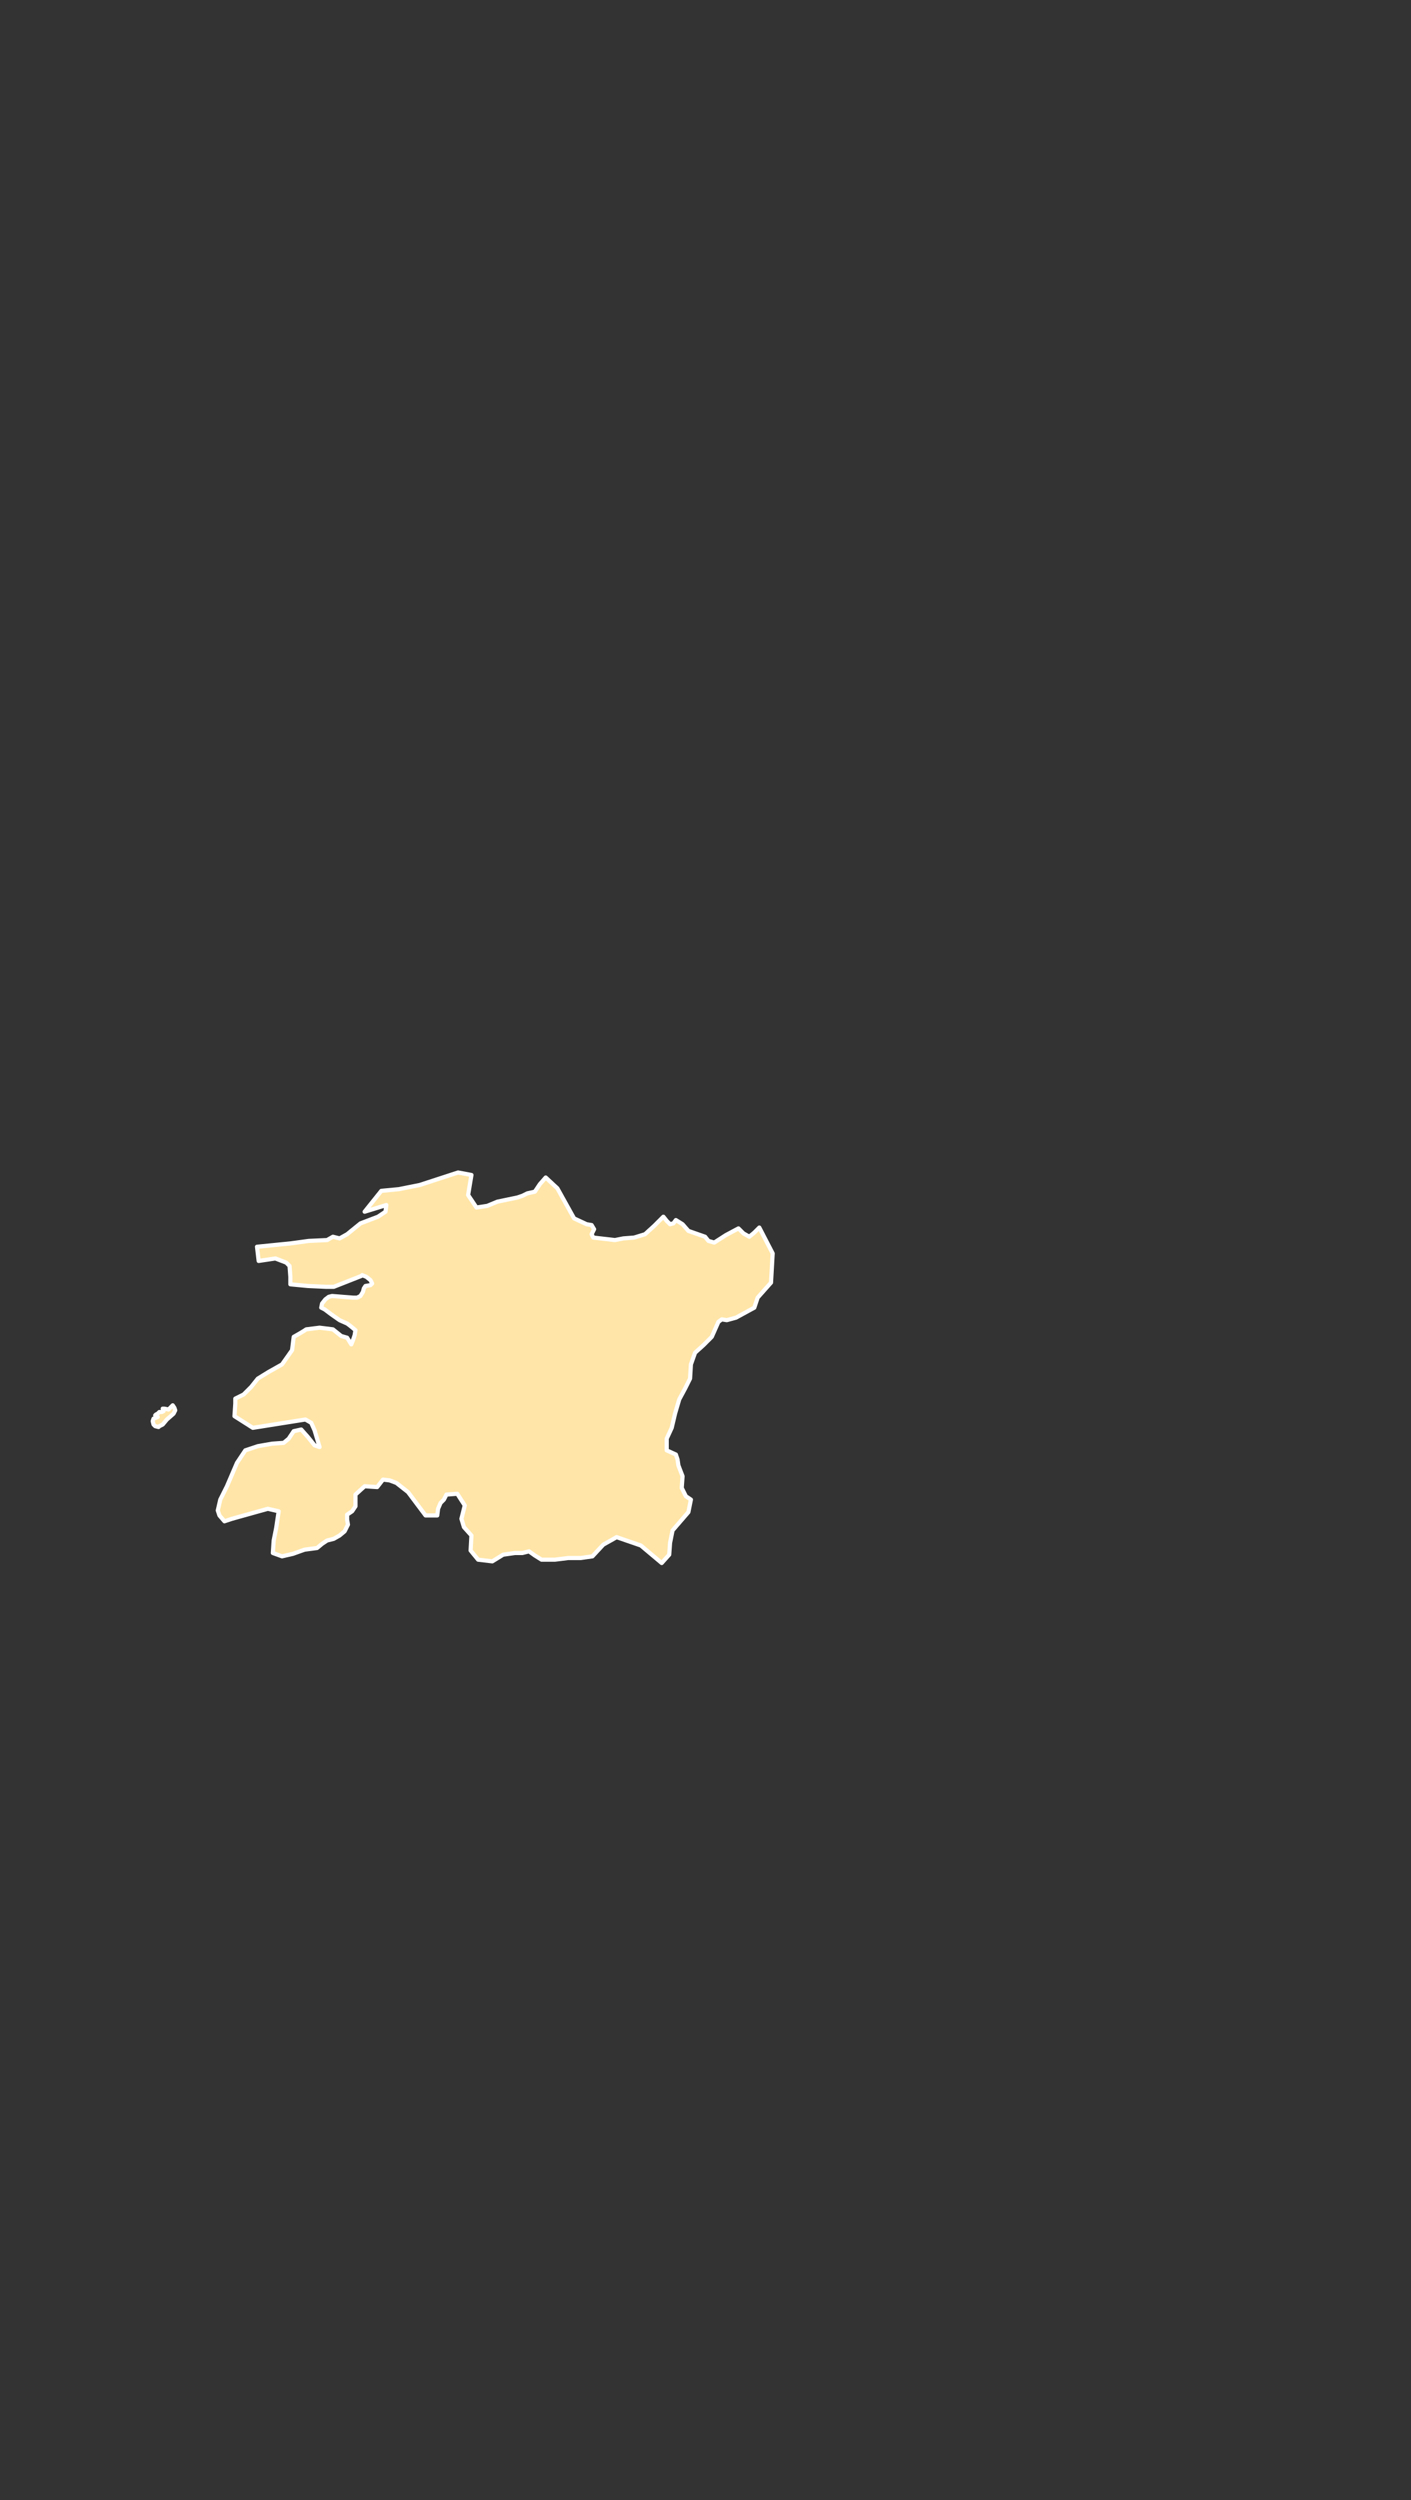 <?xml version="1.0" encoding="utf-8"?>
<!-- Generator: Adobe Illustrator 25.0.1, SVG Export Plug-In . SVG Version: 6.00 Build 0)  -->
<svg version="1.1" id="South_Korea" xmlns="http://www.w3.org/2000/svg" xmlns:xlink="http://www.w3.org/1999/xlink" x="0px"
	 y="0px" viewBox="0 0 169.1 299.6" style="enable-background:new 0 0 169.1 299.6;" xml:space="preserve">
<rect x="0" y="0" width="169.1" height="299.6" fill="#333333" stroke="none"/>
<style type="text/css">
	
		.st0{display:none;fill-rule:evenodd;clip-rule:evenodd;fill:#FFE5A7;stroke:#FFFFFF;stroke-width:0.5;stroke-linecap:round;stroke-linejoin:round;}
	.st1{fill:#FFE5A7;stroke:#FFFFFF;stroke-width:0.5;stroke-linecap:round;stroke-linejoin:round;}
	.st2{display:none;}
	
		.st3{display:inline;fill-rule:evenodd;clip-rule:evenodd;fill:#FFE5A7;stroke:#FFFFFF;stroke-width:0.5;stroke-linecap:round;stroke-linejoin:round;}
	.st4{display:inline;fill:#FFE5A7;stroke:#FFFFFF;stroke-width:0.5;stroke-linecap:round;stroke-linejoin:round;}
	.st5{display:none;fill:#FFE5A7;stroke:#FFFFFF;stroke-width:0.5;stroke-linecap:round;stroke-linejoin:round;}
	.st6{display:inline;fill:#FFE5A7;stroke:#FFFFFF;stroke-width:0.5;stroke-miterlimit:10;}
</style>
<polygon id="Jeju" class="st0" points="49.5,284.5 49.8,285.2 49.6,285.4 49.2,285.6 48.9,285.9 48.9,286.2 49.2,286.7 49.2,287 
	49,287.3 48.6,287.8 48.5,288 47.7,288.9 46.2,290.1 45.8,291.1 45.1,292.3 45.1,292.8 44.8,293.5 43.7,293.6 43.2,293.8 
	42.1,293.7 40.3,295.1 35.8,295.9 34.3,297.2 32.5,297.6 30.5,297.4 28.2,297.8 26.4,297.3 22.1,297.3 20.8,298 20,299.3 
	19.3,299.5 18.6,299.1 17.5,297.5 16.2,297 14.9,295.7 14.4,294 15.2,291.8 16,290.5 16.4,290 18,289.1 19.3,286.8 20.5,286.5 
	21.1,285.2 23.2,284.5 27.7,283.2 28.9,282.2 33.2,281.8 36.2,280.5 36.9,280.7 40.5,280.1 42.6,279.9 44,280.1 44.5,280.9 
	45.2,281.5 47.3,282.3 48,283 48.4,284.6 48.9,285.2 49.1,285 49.3,284.7 "/>
<path id="jb" class="st1" d="M20.7,168.4l-0.2,0.2l-0.3,0.3l-0.5-0.1h-0.2l0.1,0.3l-0.2,0.1h-0.3l-0.2,0.2l-0.2,0.1l-0.1,0.1
	l0.2,0.1l0.1,0.1l-0.5,0.2l-0.1,0.3l0.1,0.4l0.2,0.2L19,171l0.1-0.1l0.4-0.2l0.5-0.6l0.8-0.7l0.2-0.4l-0.1-0.3L20.7,168.4z
	 M91,147.1l-0.6,0.6l-0.6,0.5l-0.7-0.4l-0.6-0.6L87,148l-1.4,0.9l-0.7-0.2l-0.4-0.5l-2-0.7l-0.7-0.8l-0.8-0.5l-0.3,0.4l-0.4,0.1
	l-0.4-0.4l-0.4-0.5l-1.1,1.1l-1.1,1l-1.3,0.4l-1.3,0.1l-1,0.2l-2.6-0.3l-0.2-0.4l0.3-0.6l-0.3-0.5l-0.6-0.1l-1.5-0.7l-2-3.6
	l-1.4-1.3l-0.7,0.8l-0.6,0.9l-0.9,0.2l-0.6,0.3l-0.6,0.2l-2.4,0.5l-1.2,0.5l-1.3,0.2l-1-1.5l0.4-2.4l-1.6-0.3l-4.6,1.5l-2.5,0.5
	l-2.1,0.2l-2,2.5l0,0l2.6-0.8l-0.1,0.8l-0.9,0.6l-2.1,0.8l-1.6,1.3l-0.9,0.5l-0.8-0.2l-0.7,0.4l-2.2,0.1l-2.2,0.3l-4,0.4l0.2,1.7
	l2-0.3l1.3,0.5l0.4,0.4l0.1,1.3v0.9l2.1,0.2l2.2,0.1H40l3.3-1.3l0.1-0.1l0.5,0.2l0.5,0.4l0.2,0.4l-0.2,0.2l-0.6,0.1l-0.2,0.3
	l-0.1,0.4l-0.3,0.5l-0.4,0.2h-0.5l-2.5-0.2l-0.4,0.1l-0.4,0.3l-0.4,0.5l-0.1,0.5l0.4,0.2l0.8,0.6l1,0.7l0.9,0.4l0.4,0.3l0.6,0.5
	l-0.1,0.6l-0.2,0.6l-0.2,0.5l-0.5-0.8l-0.7-0.2l-1-0.8l-1.6-0.2l-1.6,0.2l-0.3,0.2l-0.5,0.3l-0.7,0.4l-0.2,1.6l-1.2,1.7l-1.6,0.9
	l-1.3,0.8l-0.8,1l-0.9,0.9l-1,0.5v0.6l-0.1,1.5l2.2,1.4l6.3-1l0.7,0.4l0.4,0.9l0.6,2l-0.6-0.2l-0.8-1l-0.8-0.9l-0.9,0.2l-0.6,0.9
	l-0.6,0.5l-1.4,0.1l-1.7,0.3l-1.5,0.5l-1,1.5l-1.2,2.8l-0.8,1.6l-0.3,1.3l0.2,0.6l0.6,0.7l0,0l0.9-0.3l4.3-1.2l1.3,0.3l-0.3,2
	l-0.3,1.5l-0.1,1.5l1.1,0.4l1.3-0.3l1.4-0.5l1.5-0.2l0.6-0.5l0.6-0.4l0.8-0.2l0.7-0.4l0.6-0.5l0.4-0.8l-0.1-0.6v-0.6l0.6-0.4
	l0.4-0.6v-0.7v-0.7l1.1-1l1.5,0.1l0.7-0.9l0.8,0.1l0.8,0.3l1.4,1.1l2.1,2.8h1.4l0.1-0.8l0.3-0.7l0.4-0.4l0.3-0.6l1.3-0.1l0.9,1.4
	l-0.4,1.6l0.3,1l0.9,1l-0.1,1.8l0.9,1.1l1.7,0.2l1.3-0.8l1.4-0.2h0.9l0.8-0.2l0.7,0.5l0.8,0.5h1.6l1.6-0.2h1.5l1.4-0.2l1.3-1.4
	l1.6-0.9l2.9,1l2.5,2.1l0.9-1l0.1-1.4l0.3-1.5l1.9-2.2l0.3-1.5l-0.6-0.4l-0.5-1l0.1-1.4l-0.5-1.3l-0.1-0.7l-0.2-0.6l-1.1-0.5l0-1.4
	l0.6-1.3l0.4-1.7l0.5-1.7l0.7-1.3l0.6-1.2l0.1-1.7l0.5-1.4l1-0.9l1-1l0.8-1.8l0.4-0.3l0.6,0.1l1.1-0.3l2.2-1.2l0.4-1.2l1.6-1.8
	l0.2-3.5L91,147.1z"/>
<g id="jn_1_" class="st2">
	<polygon id="Kyongsang-namdo" class="st3" points="86.8,219.5 87.3,219.6 87.7,220.2 88,221 88.4,222.4 88.4,223.2 88.3,223.9 
		87.9,224.7 87.5,225.1 87,225.2 86.5,224.9 84.9,223.3 84.7,222.7 85,221.7 85.2,221.4 86,220.8 86.2,220.5 86.5,219.1 85.8,218.4 
		85.9,217.9 86.4,217.7 87,217.6 87.4,217.9 87.6,218.4 87.3,219 	"/>
	<path id="jn" class="st4" d="M61.7,230.3l-0.7,0l-1.4,0.2l-1.5,0.3l-0.7,0.3l-0.6,0.5l0.4,0.3l0.2,0.2v0.3l-0.2,0.3v0.4l1.1,0.7
		l0.5,0.2l0.7,0.1l1.8-0.3l0.8-0.3l0.6-0.8l0.1-1l-0.5-0.9L61.7,230.3z M56,237.9l-0.3-0.4l-0.2-0.2l-0.2-0.2l-0.5,0.1l-0.6,0.2
		l-0.4-0.2l-0.2-0.5l-0.3-0.4l-0.3-0.3H53v0.1l-0.4,0.4l-0.4,0.5l-0.3,0.2l-0.3,0.1l-0.1,0.1l0.1,0.1l0.3,0.1l0.8,0.1l0.3,0.2
		l0.1,0.3l-0.1,0.2l1,0.2l0.2,0.2l-0.3,0.2l-0.2,0.3l0,0.5l0.5-0.2l0.8-0.6l0.3-0.3l-0.3-0.1l-0.1-0.1l0.3-0.1l0.4,0.1l0.4,0.2
		l0.3-0.1l-0.1-0.2L56,237.9z M87.7,204.4v-1l-0.6-1.5l-2.8-3l-0.5-1l-0.4-1.1l-1-1l-1.1-0.8l-0.6-1.1l-0.2-3l-0.4-1.4l-0.9-1.1
		l0.2-1.2l-2.5-2.1l-2.9-1l-1.6,0.9l-1.3,1.4l-1.4,0.2h-1.5l-1.6,0.2H65l-0.8-0.5l-0.7-0.5l-0.8,0.2h-0.9l-1.4,0.2l-1.3,0.8
		l-1.7-0.3l-1.1-1.1l0.1-1.8l-0.9-1l-0.3-1l0.4-1.6l-0.9-1.4l-1.3,0.1l-0.3,0.6l-0.4,0.4l-0.3,0.7l-0.1,0.8H51l-2.1-2.8l-1.4-1.2
		l-0.8-0.3l-0.8-0.1l-0.7,0.9l-1.5-0.1l-1.1,1v0.7v0.7l-0.4,0.6l-0.6,0.4v0.6l0.1,0.6l-0.4,0.8l-0.6,0.5l-0.7,0.4l-0.8,0.2l-0.6,0.4
		l-0.6,0.5l-1.5,0.2l-1.4,0.5l-1.3,0.3l-1.1-0.4l0.1-1.5l0.3-1.5l0.3-2l-1.3-0.3l-4.3,1.2l-0.9,0.3l0,0l0.9,1l0.1,0.4h-0.4l-0.8-0.2
		l-0.7-0.9l-0.3-0.3l-1,1.5l-0.4,0.8l-0.1,0.9l0.1,0.4l0.1,0.3l0.1,0.4l-0.1,0.4l-0.3,0.3l-0.3,0.2l-0.3,0.3l-0.2,0.5l0.4,0.1
		l0.2,0.1l0.1,0.1l0.3,0.1l-0.8,0.2h-0.9l-0.8,0.2l-0.5,0.6h1.3l0.6-0.1l0.6-0.2l-0.1,0.8l0.2,0.4l0.5,0.3l-0.1,0.5l-0.2,0.3
		l-0.2,0.2l-0.1,0.3l0.3,0.8l1.5,1.7l0.5,1.2l0.3,0.3l0.4,0.2l0.8,0.2l0.2,0.4v1l-0.1,0.9l-1.1,2.5l-0.5-0.5l-0.3-0.5l-0.1-0.6
		l0.2-0.6l-0.3-0.2h-0.8l-0.4-0.2l-0.5-0.3l-0.2-0.2v-0.3l-0.2-0.7L23,197l-0.2,0.1h-0.2l-0.1-0.3l0.1-0.3l0.2-0.5l0.1-1l-0.1-0.5
		l-0.3-0.6l-0.4,1.2l-0.3,0.6l-0.6,0.4l-0.4-0.9l-0.8-0.4l-0.9,0.1l-0.6,0.8l0.2,0.9l1.1,1.5l-0.4,0.6l0.6,0.8h0.6l0.3-0.7l-0.4-1.2
		l0.9,0.3l0.8,0.7l1.3,1.8l0.3,1.1l-1.2,1.2l0.1,1.2l-1.1-0.2h-0.5l-0.5,0.3l0.2,0.5l0.3,0.4l0.3,0.3l0.4,0.3l-0.2,0.1l-0.4,0.3
		l0.6,0.4l0.8,0.2l0.8-0.1l0.6-0.6v-0.5l-0.2-0.6l-0.1-0.5l0.4-0.2l0.3-0.2l0.2-0.3l0.3-0.3l0.5-0.1l1.1,0.3l-0.3,0.5l-0.9,0.6
		l-0.6,0.6l-0.1,0.9l0.3,1.1l0.5,0.9l0.5,0.4l-0.6,0.5l-0.2,0.4l0.1,0.8v0.4l-0.1,0.4l-0.2,0.4l-0.3,0.5l-0.9,0.9l-0.3,0.5l0.1,0.6
		l0.5,0.2l1-0.3H26l0.1-0.6l0.4-0.2l1.2,0.3l0.6-0.2l0.3-0.3l0.4-0.2l0.6,0.3l-0.2,0.3l-0.2,0.6l-0.2,0.3l0.3,0.2v0.1l0.9-0.1
		l0.5-0.6l0.5-1.9l0.5-1.1l0.1-0.1l-0.1-0.5l-0.3-0.9l0-0.5l0.5-0.7l0.7-0.4l0.6,0.2l0.4,0.8v0.6l-0.2,0.3l-0.2,0.3l-0.2,0.4v0.6
		l0.1,0.4l0.1,0.4l-0.2,0.5l2.3-0.2l1,0.2l0.7,0.8h-0.5l-0.4,0.1l-0.7,0.4l0.3,0.7l-1-0.1l-2-0.6l-1.1,0.3l-0.5,0.7l-0.1,1l0.2,1
		l-0.2-0.1l-0.1-0.1l-0.1-0.1l-0.2-0.1l-0.7,0.1l-2-1.5l-1.7,0.8l-1.3-0.2l-0.6,0.2l-0.6,0.8l0.1,0.5l1,0.3l1.1-0.3l0.9,0.6L28,217
		l1.1,0.2l0.8,0.4l1.5,1.9l1,0.7l-0.3,0.4l1.3,1.2l0.8,0.5l0.9,0.1l-0.9,0.2l-1.3-0.4l-1.1-0.6l-0.8-0.5l-0.6,0.1l0.9,1.2l-0.2,0.2
		l-0.5-0.3l-0.6-0.5l-0.5-0.5l-0.8-0.3l-0.6-0.4l-0.3-0.4l-0.5-0.3l-0.1-0.3v-0.2v-0.2l0.1-0.7l-0.2-0.4l-1.9-0.4l-1.2,0.1l0.3,1
		l-0.3,0.8l0.1,1.4l0.3,1l0.5,0l0.3-0.8l0.6-0.1l-0.1,1.2l0.6,0.6l0.4,0.7l0.9,0.2l0.3,0.1l0.5-0.1l-0.4,0.9l-0.5,0l-1-0.7l-2.2-0.4
		l-0.6-0.3l-0.9-2.6l-0.1-0.6l-0.1-0.6l0.1-0.5l0.4-0.6l-1.4-2l-0.3-0.6l-0.3-0.2l-0.4-0.1h-0.3l-0.4,0.2l-0.1,0.4v0.5l0,0.4
		l-0.5,1.2l-0.4,1.7l0.1,1.6l0.9,0.7l1.2,0.6l0.2,0.6l-0.3,0.3h-0.4l-0.2-0.2l-0.2,0.3l-0.2,0.1l-0.1,0.2l0.1,0.5l0.1,0.1l0.9,0.9
		l0.3,0.1l0.4-0.1l0.3-0.2l0.1-0.2l0.1-0.4l0.3,0.3l0.2,0.4v0.2l1.1,0.5l0.4,0.5l0.1,0.9l0.7-0.3l0.5-0.1h1l0.4,0.1h0.4l0.4-0.1
		l0.1-0.5l0.2-0.4l0.3-0.2h0.3l0.6,0.4h0.4l0.3-0.2l0.4-0.5l0.2-0.1l0.5,0.3v0.5l-0.4,0.6l-0.7,0.5l0.4,0.1l0.3,0.2l0.3,0.3l0.2,0.4
		h-1.1l-1.2,0.2l-0.9,0.7l-0.2,1.3l0.7-0.2l0.1,0.4l-0.2,0.7v0.7l-0.1,0.1l-0.1,0.3l0.1,0.3l0.5,0.1l0.7,0.1l0.3,0.1l0.2,0.2
		l0.2,0.5l-0.1,0.5l-0.6,1.1l-0.2,0.1l-0.2-0.1h-0.1l-0.1,0.9l-0.1,0.2l-0.2,0.3v0.3l1.2-0.1l0.6,0.1l0.4,0.3l0.1,0.6l-0.4,1.3
		l0.1,0.6l0.5,0.1l2.1-0.7l1.1,0.2v-0.6l0.1-0.5l1.1-3.6l0.2-0.4l0.5-0.4l1.3-0.3l0.3-0.2l0.2-0.5v-0.4l0.1-0.2l0.6-0.1l0.2,0.1
		l0.4,0.2l0.3,0.1l0.1-0.1l0-0.3v-0.3l-0.2-0.1l-0.7-0.3l0.6-0.6l1.7-1l-1-1.3l-0.2-0.7l1.4-0.5v-0.5l-0.3-0.7l-0.2-0.8l0.1-0.5
		l0.4-0.6l0.5-0.5l0.5-0.1L43,225l0.3,0.7l0,0.8l-0.2,0.7l0.2,1.1l-0.2,2.7l0.4,1l0.4,0.2l1.7,0.5l1.2,0.9l0.6,0.2l-0.2-0.6v-0.6
		l0.2-0.5l0.4-0.5l1.2,0.6l0.4-0.4l-0.1-2.2l2.5-2.4l-0.3-0.7l0.2-0.6l0.4-0.5l0.3-0.5l0.1-0.6v-0.6l0.1-0.5l0.3-0.2l0.5-0.1
		l0.6-0.3l0.9-0.7l1.6-1l0.4-0.3l0.8-1.1l0.5-0.5l0.5-0.2l1.1,0.2h0.5l0.6-0.3l0.6-0.8l0.9-2.3l0.6-1l1.1,1.8l0.8,0.7l1-0.4l0.8-0.7
		l0.3,0.4l0.2,1l0.6,0.9l-0.4,0.6l-0.6,1.3l-0.3,0.4l-0.7,0.3l-0.5-0.2l-0.4-0.5l-0.3-0.7l0.2-0.5l-0.1-0.4l-0.3-0.3l-0.5-0.2
		l-1.3,1.4l-0.2,0.4v0.8l0.3,0.4l0.3,0.4l0.3,0.6v1.6l-0.6,0.9l-1.1,0.4l-1.3,0.1l0.7-1.6l0.2-0.9V222l-0.6,0.3l-0.3,0.4l-0.6,1.2
		l-0.9,1.2l-0.3,0.3l-1,0.6l-0.3,0.5l0,0.8l0.4,0.8l0.6,0.3l0.7,0.1l0.7,0.2l-0.1-0.2l-0.2-0.5l1.8-0.9l0.5-0.1l1.7,1.8l0.6,1.3
		l1.8,2.4h1.2l-0.6-0.6l-0.1-1l1.3-1l0.8,0.4l0.8-1.1l2.1-1.9l-0.9-0.8l-1.7,0.5l-0.4-0.2l-0.6-0.1l-0.5-1.1l-0.1-0.2l0.3-0.4
		l0.6-0.4l0.7-0.3l0.6-0.1l0.6,0.2l2,1.3l0.5-0.1h0.9l0.5-0.4l0.4-0.4l-0.1-1.1l-0.2-0.6l-1.9-0.7l0.3-0.1h0.8l0.5,0.1l-1-1.4
		l-1.4-0.9l-1.3-0.9l-0.6-2.2l0.1-0.1l0.2-0.1l0.1-0.2l-0.3-0.5l-0.5-0.2l-0.8,0.3l-0.4-0.3l0.2-0.7l1-0.5l1.9-0.6v-0.3l-1-0.3
		l-1.1-0.5l-0.6-0.5l0.7-0.2l1.9,0l0.9-0.1l1.5-0.5h0.2l0.1-0.1l0.3-0.4l0.8-1.9l0.1-0.1l0.1-0.2l0.2,0.1l0.2,0.2l0.1,0.3v0.3
		l-0.2,0.5v0.3l0.1,0.5L76,212l-0.1,0.2l-0.1,0.3v0.3l0.2,0.2h0.3h0.2l0.2,0.1l0.7,1.5l0.4,0.5l0.2,0.9l-0.4,1.1l-0.6,1.1l-0.3,1.1
		l0.2,1.2l0.5,0.8l0.8,0.4l1.1,0.1l0.7,0.8l0.5,0.2l0.2-0.5l-0.3-2.4l-0.3-0.8l-0.4-0.7l0.2-0.1l0.1-0.1h0.1l0.3,0.2l0.8-1.8l1,0.2
		l1.2,0.6l1.6-0.5l0.4-0.6l0.5-2.7l0.5-1.5l0.1-0.8v-1.1l-0.8,0.5l-0.8,0l-0.8-0.2l-1,0.1l-1.4,1.3l-0.6,0.4l-0.5-0.2l-0.5-0.6
		l-0.7-0.5l-0.8-1.1l-0.7-1.2l-0.4-1l0-0.9l0.2-1.1l0.5-0.7l0.7,0.3l0.8,1.7l0.7,0.6l0.9-0.4l1.7-1.4l0.4-0.5l0.2-0.4l0.3-1
		l-0.1-0.3l-0.1-0.6l0.1-0.4l0.5,0.4l0.3,0.5l0.1,0.4l0.2,0.3l0.6,0.1h1.8l0.3,0.1L87.7,204.4z M50.4,194.2l-2.8-0.4l-2.4-1.5
		l-1.2-2.7l1-0.9l1.6,0.4l1.2-0.3l1.2-0.4l2.3,0.9l0.9,2.5L50.4,194.2z M22.9,227.4V227l-1,0.6l-0.2,0.1l-0.3-0.2l-0.2-0.4l-0.1-0.3
		l-0.1-0.1l-0.5-0.2l-0.6-0.5l-0.7-0.4l-0.7,0.1l-0.3,0.5l1.1,0.9l0.3,0.7l-0.3,0.8l-0.8,0.4l-0.7-0.1l-0.5-0.6l-0.1,0.8l-0.3,0.2
		l-0.4,0.1l-0.5,0.3l-0.4,0.5l-0.3,0.4l-0.4,1.2l-1.2,0.1l-1.3,1.5l-0.5,1.8l0.9,1.1v-1.1l1.3,0.8l0.2,0.3l-0.1,0.3l-0.3,0.3
		l-0.2,0.4l0.1,0.5l0.5,0.1l1.9-0.2l0.5-0.2l4.2-2.3l0.2-0.9v-0.3l0.4,0.2l0.8,0.7l0.1,0.2l0.4-0.3l0.4-0.6l0.9-1.9l0.2-0.8l0.1-0.8
		l-0.1-0.8L22.9,227.4z M45.4,239.9l0.2-0.2l0.4-0.1l0.4,0.1l0.3-0.3l0-0.4l0.1-0.2l0.3-0.3l0.1-0.4l-0.4-0.2l-0.6-0.1l-0.5-0.1
		h-0.2h-0.2l-0.3-0.1l-0.3-0.2l-0.5,0.1l-0.6,0.5l-0.5,0.2l-0.4-0.2l-0.4-0.1l-0.2,0.1l-0.2,0.1l-0.4,0.1l-0.5,0.1l0.1,0.2l1,0.4
		l0.2,0.1l0.2,0.1h0.4l0.5-0.2l0.5-0.1l0.4,0.1l0.2,0.3l0.1,0.4l0.2,0.3l0.4-0.1L45.4,239.9z M44.7,233.1l-0.2-0.3l-0.6-0.1
		l-0.9,0.2l-0.9,0.5l-0.6,0.8l-0.3,0.7l-0.2,0.3l-0.2,0.3l0.2,0.2h0.2l0.2,0.1l0.1,0.5v0.5l0.3,0.3l0.2-0.2l0.1-0.6l0.4-0.5l1.2-0.5
		l0.2-0.3l0.4-0.1l0.9,0.3l0.3,0v-0.3l-0.3-0.4l-0.3-0.4l-0.4-0.3v-0.1l0.2-0.2L44.7,233.1z M41.3,239.8l-0.8-0.8l-0.1-0.5l-0.2-0.3
		l-0.1-0.4l-0.1-0.9l-0.4-1l-0.5-0.6l-0.5-0.3l-0.5-0.2l-0.8,0.1l-0.3,0.1l-0.5,0.2l-0.4,0.5l-0.2,0.7v0.7l0,0.7l0.1,0.6l0.3,0.4
		l0.5,0.3l0.6,0.2l0.5-0.1l0.4,0.1l0.1,0.4l-0.4,0.3v0.4l0.8,0.3l0.7,0.2l0.4,0.2l0.2-0.1v-0.3h0.2l0.3,0.2l0.4,0.2l0.2,0.1h0.2
		l0.1-0.1l-0.2-0.6L41.3,239.8z"/>
</g>
<polygon id="chb" class="st0" points="98.2,83.5 99.7,83.1 101.2,82.3 102.1,81.6 103.1,81.8 104,81.4 105,80.6 107.5,81.5 
	110.1,81.9 110.9,82.1 110.4,83.3 109.1,84.2 108.3,85.4 108.8,85.9 109.4,86.3 109.8,86.3 110.2,86.1 111.6,85.7 113.7,85.4 
	114.2,85.9 114.1,86.7 115,87.6 115.3,88.4 116.1,88.3 117.1,88.1 118.1,87.8 119.2,87.8 120.3,88.6 121.5,89.3 122.6,89.6 
	123.7,89.7 124.7,90.1 125.5,90.7 125,91.3 124.4,91.7 123.9,91.4 123.4,91.7 122.4,92.8 121.3,93.8 120.5,94.5 119.6,94.8 
	119.1,95.2 118.7,95.9 117.3,96.9 116.3,98.3 115.8,99.4 115.3,100.4 115.6,101 116.2,101.5 115.5,103.7 111.8,105.3 110.2,104.8 
	109.5,103.4 108.5,102.5 107.7,102 107.1,101.3 106.6,101.9 106.1,102.6 105.9,103.5 105.6,104.4 104.3,104.3 102.9,103.8 
	102.2,103.4 101.4,103.8 100.7,104.8 99.8,104.9 99.1,104.4 98.5,105.4 98,106.6 97.7,107.7 98.5,108.8 99.2,110.1 96,109.6 
	94.3,108.8 93.3,110.3 91.8,111 90.4,112 90.3,112.6 90.3,113.1 90.1,113.7 89,115.1 88.4,115.8 87.7,115.9 87.1,116.2 87.6,117.4 
	89.3,117.8 91.5,120.9 90.7,121.7 90.3,123 90.1,126 89.8,127.3 90.1,128.3 90.6,129.2 90,130.5 89,131.3 89.2,133.9 91,133.5 
	92.1,133.9 93.4,134.9 94.2,135.3 96.5,134.8 97.5,135.5 98,138.4 97.1,138.4 96,138.2 94.9,139.1 95.2,140.6 95.2,141.3 
	95.1,142.2 94.7,142.8 94.3,143.4 94,144.8 93.3,146.1 92.1,146.5 91.1,147.1 90.5,147.7 89.9,148.2 89.3,147.8 88.6,147.2 
	87,147.9 85.5,148.8 84.8,148.6 84.4,148.1 82.4,147.4 81.7,146.7 81,146.2 80.7,146.6 80.3,146.7 79.9,146.3 79.5,145.8 
	78.5,144.3 77.6,142.6 77.2,140.7 77.3,138.8 76.8,137.2 75.4,136.4 74.1,135.9 72.7,136.2 72.5,134.6 72.6,133.1 73.2,131 
	74.2,129.1 74.6,128.2 75,127.4 75.8,126.8 75.9,125.9 75.4,125.7 74.7,125.4 74,126 73.4,126.8 72.9,125.3 72.9,124.3 72.3,124 
	72.4,123.4 71.8,123.2 71.2,124 69.8,124.3 68.5,123.9 68.6,122.9 68.4,122.3 68,122.1 67.7,121.8 67.5,121.4 67.6,120.9 
	67.8,120.4 67.9,119.8 67.8,119.6 67.8,119.3 67.7,118.9 67.7,118.5 68,118 68,117.4 64.6,117.1 61.3,117.8 61.5,116.1 62.1,114.5 
	62,113.6 62.9,111.7 64.1,109.9 65.1,108.2 65.4,107.8 65.9,107.9 66.3,107.8 66.5,107.4 66.6,106.9 66.7,106.3 66.9,105.7 
	67,105.1 66.9,104.4 66.6,103.9 66.3,103.5 66.3,102.4 65.7,102 65,100.4 64.4,100.1 63.8,99.5 63.5,98.7 65.5,98.1 67.4,97.2 
	68.9,96.7 69.3,95 70,94.2 71.1,93.8 71.7,93.1 72,92.1 72.7,91.4 73.6,91.6 73.9,91.9 75,91.1 77.1,87.2 77.3,86.7 77.6,86.2 
	77.9,86 78.3,85.7 78.7,85.2 79,84.6 83.7,83.3 88.4,82.6 88.1,85.3 89.4,85 90.8,85.1 91.2,85.3 91.5,85.5 91.9,85.2 92.2,84.9 
	93.1,84.2 92.8,81.5 93.7,80.5 96,79.7 97.7,81.5 97.7,82.7 "/>
<path id="chn" class="st5" d="M25.7,123.1l-0.3-1l-0.1-0.5v-0.3l0-0.4l-0.6-0.4l-0.3-0.1v-0.3h0.9l-0.4-0.7l-0.5-0.3l-0.2-0.4
	l0.2-0.4l-0.1-0.6l-0.8-1.7v-0.4l0.3-0.3L24,115l-0.1-0.4l-0.6-0.9l-0.9,0.3l-0.8,0.7l-0.4,0.5l0.5,1.6l0.2,1.2l0.2,2l-0.2,1.3
	l0.5-0.3l0.2,0.5l0.6-0.7l0.3,0.3l-0.8,1.1l-0.1,0.8l0.5,0.2l1.1-0.7l-0.2,0.5l-0.3,0.3l-0.2,0.3l0.1,0.8l0.6,0.1l2-0.1l0.4,0.2
	l-0.2-0.9L25.7,123.1z M78.5,144.3l-1-1.6l-0.4-1.9l0.1-1.9l-0.5-1.6l-1.4-0.8l-1.3-0.4l-1.4,0.3l-0.1-1.6l0.1-1.5l0.5-2.1l1-1.8
	l0.4-0.9l0.5-0.8l0.7-0.6l0.2-1l-0.6-0.2l-0.6-0.3L74,126l-0.6,0.8l-0.2,1.3l-0.6,0.9l-0.6,2.4l-1.2,1l-0.6,0.2l-1-0.6l-1.5-0.7
	l-0.6-1.1l-0.4-2l-0.7-1.3l-0.4-1.5l0.9-3.7l0.2-0.4l-0.1-0.4l-8,2.2l-4.1-0.8l0.4-1.2l0.7-0.6l5.7-2.6l0.2-1.7l0.6-1.6l-0.1-0.9
	l0.9-1.9l1.2-1.8l0.9-1.6l0.4-0.4l0.4,0.1l0.4-0.1l0.2-0.4l0.1-0.5l0.1-0.6l0.2-0.6L67,105l-0.1-0.6l-0.3-0.6l-0.4-0.3v-1.1
	l-0.6-0.4l-0.8-1.6l-0.6-0.4l-0.5-0.6l-0.4-0.8l-2.1-0.3l-1.7-1.4L57.6,96L54,97.7h-1.8l-2.1-0.4l0,0l-0.9,0.7l-1.9,0.8l-0.8,0.1
	l-0.9,0.4l0.5,0.9l1.5,1.7l-1-0.1l-0.9-0.3l0.4,1.4l-0.2,0.8l-0.4,0.7l-0.3,1.2l-0.4-0.2l-0.3-0.2l-0.2-0.3l-0.1-0.5l0.7-0.2
	l0.1-0.5l-0.4-1.7l-0.4-0.7l-0.1-0.5v-0.4l0.2-0.8v-0.3l-0.1-1.6l-0.2-0.8l-0.3-0.5l-0.5,0.1l-0.8,1.1L42.1,98l0.7-2.4l-0.1-1.2
	l-0.9-1L41,92.9l-1.1-0.3l-0.9-0.3l-0.8-0.1h-0.7l-0.7,0.3l-0.4,0.8l-0.3,0.5L36,94.2l0.2,1.4L36.1,96l-0.2,0.4l-0.5,0.3l0.2-0.9
	l-0.1-0.5L35,94.5l-0.1-0.4l0.4-0.5l0.2-0.8l-0.5-0.8l-0.6-0.4l-0.7-0.5l-0.4-0.4l-0.9-0.6l-0.9-0.6l-0.6-0.6l-0.7-0.3h-0.8l0.1,0.9
	l0.4,1.3l0.9,0.9l0.9,0.4l0.6,0.1l0.3,0.4v0.4l-0.4,0.2h-0.5l-0.5-0.2L31,92.8l-0.7-0.9l-0.5-0.4l-0.4-0.1L29.3,92l0.2,0.1l2.7,2.9
	l0.3,0.6l0.4,1.1l0.3,0.4v0.5h-0.6l-0.3-0.4L32,96.8l-0.3-0.6l-0.8-0.9l-0.5-0.4l-0.2,0.3L30,96.5l-0.8,2.7l-0.2,1.4l-0.1,0.3
	l-0.3-0.2l-0.3-0.5L28,99.4v-2.5l0.1-0.4l0.4-0.5l0.1-0.1l0-0.4l-0.2-0.4v-0.4l-0.2-0.5h-0.4l-0.5,0.3L26.9,95l-0.3-0.9l0.3-0.6
	l0.4-0.5l0.2-0.5l-0.3-0.7l-0.8-0.3h-1.6V92l0.2,0.4l-0.2,0.2l-0.4-0.1L24,92.2l-0.4-0.2L23,92l-0.5,0.3l-0.3,0.4l0.8-0.1l0.7,0.2
	l0.3,0.5l-0.3,0.9l-0.6-0.5L22.9,94l0.1,0.5l0.4,0.5l0.6,0.2h1.2l0.4,0.1l0.4,0.9l-0.2,1.2l-0.6,1l-1.1,0.3v0.3l0.9,0.4l0.4,0.1v0.4
	l-0.9,0.2l-0.5,0.2l-0.2,0.2l-0.2,0.6l-0.4-0.3l-0.7-0.9l-0.5,0.6l0.3,1.2l0.9,2l-1.3-0.9h-0.6l-0.8,0.7l-0.3,0.1l-0.2-0.3l-0.1-0.5
	v-0.5l0.2-0.1l0.8-0.5l0.2-0.3v-0.2l-0.3-0.8v-0.5l0.3-0.5l0.4-0.5l0.3-0.5L21.3,97l-0.2-1.2v-1.2l0.1-0.8l-1,0.3L20,95.5l0.1,1.7
	L20,98.4l-0.3,0.5l-0.3,0.2h-1.1L17.7,99l-0.1-0.4l0.3-1.4l-1.4,0.4l-0.8,0.6l-0.1,0.8l1,0.8l-0.7,1.2l0.1,0.7l0.7,0.3l1.1,0.1
	l-0.3,0.7L17,103l-1.3-0.4l0.5,0.9l0.5,0.7l-0.4-0.1L16,104h-0.3l-0.2,0.2l-0.3-0.5l-0.2-0.4l-0.2-0.5l-0.1-0.5l-0.2,0.7l-0.2,0.5
	l-1.1,1.5l-0.1,0.4l0.1,1.4l-0.1,1.4l0.2,0.4l0.5-0.5l0.2-0.6L14,106l0.2-0.7l0.6,0.5l0.7,0.2l0.7,0.3l0.5,0.9v0.8l-0.5,0.3h-1.9
	l-0.2,0.2l0.1,0.5l0.2,0.5l0.1,0.3l0.5,0.3h0.5L16,110l0.5-0.1l0.9-0.3l1.2-1.5l0.8-0.5l0.3,1.5l-0.4,1.1l1.3,2.2l-0.6,1.4l0.1,0.3
	l0.1,0.4l0.1,0.4v0.4l0.4-0.6l0.5-0.5l0.6-0.3l0.7-0.2l-0.8-1l-0.1-0.4l0.5-0.4l-0.3-0.9l-0.8-1.3l-0.4-0.9h1l0.3-0.7l0.1-0.9
	l0.4-0.7l0.7-0.1l0.5,0.6l-0.1,1.4l0.5,0.2l-0.3,1.1l-0.2,3l0.9,0.6h0.9l0.8,0.6l0.4-0.5l0.5-1.2l-0.2-1.4l0.3-1.1l-0.1-0.9
	l-0.3-0.5v-0.4l0.1-0.4l0.7-0.3l0.6-0.7l0.4-0.3l0.1,0.5l0.2,0.4l0.6,0.7l-1,0.2l-0.3,0.7l0.2,0.9l1.1,0.2l0.4,0.8l-0.6,0.5
	l-0.5,0.6l0.7,0.7l0.5,0.1l0.4,0.5l-0.3,0.6l-0.1,0.7h-0.9l-0.9,0.4h-0.6v0.2l0.3,0.4l0.2,0.9v0.5L28,117l0.2,0.5h0.2l0.4,0.2
	l0.4,0.4l0.9-0.3l0.1,0.3l-0.4,0.7l-0.9,1.1v0.6l0.3,1l0.4,1l0.5,0.5l0.7-0.1l1-1.4l0.6-0.4h2.6l-0.9,0.5l-1.8,0.5l-0.9,1.3
	l-0.9,0.3l-0.8,0.4l0.7,1.2h-0.7v0.4l0.4,0.3l0.5,0.6l0.3,0.2h1.5l0.7,0.2l0.3,0.7l-0.4,0.6l-2,0.5l-0.7,0.6l0.7,0.4l1.9,0.6
	l0.5,0.6l-0.7,0.4l-0.5,1.1l-0.9,2.6l0.3,0.4l0.3,0.4l0.2,0.1l0.4-0.2l0.3,0.1l0.5,0.4l0.4,0.4l0.7,1.1l-1.9-0.5l-1.3,0.4l-1.5,0.8
	l-0.2,1.6l0.3,0.3l0.1-0.4l0.3-1l0.9-0.1l1,0.6v0.6h0.3l0.6-0.4l0.8,0.4l1,1.8l0.6,0.2l0.6,0.3l0.3,0.3l-0.6,0.5l0.4,0.7l0.8,1
	l0.4,0.6l0.2,0.7l0.1,0.5l0.2,0.4l0.7,0.3L39,147l1-0.2l0.8-0.4l0.8-0.7l0.9-0.6l0.9-0.3l2-2.5l2.1-0.2l2.5-0.5l4.6-1.5l1.6,0.3
	l-0.4,2.4l1,1.5l1.3-0.2l1.4-0.4l2.5-0.5l0.6-0.2l0.6-0.3l0.9-0.2l0.6-0.9l0.7-0.8l1.4,1.3l2,3.6l1.5,0.7l0.6,0.1l0.3,0.5l-0.3,0.6
	l0.2,0.4l2.6,0.3l1-0.2l1.3-0.1l1.3-0.4l1.1-1l1.1-1.1L78.5,144.3z"/>
<g id="kb" class="st2">
	<path class="st6" d="M166.8,144.5l-0.2-1l-0.7-0.6l-0.5,0.9l-2.8,3.1l-1.1,0.9l-0.9-0.2l-0.7-0.9l-0.7-0.8l-0.9-0.9v-0.8l0.7-0.6
		l0.4-0.1l0.5-0.2l0.4-0.5l0.2-0.9l-0.2-0.3l-0.4-0.2l-0.3-1.4l-0.2-1.9l-0.2-0.3l-0.3-0.2l-0.3-0.5l-0.2-0.9l0.2-6.7l0.2-1.1
		l0.5-0.9l1.4-1.7l0.3-1l0.3-4.7l-0.2-2.3l-0.6-2.3l-0.2-2.2v-0.1h-0.5l-1.5-0.3l-1.4,0.6l-3.1-1.2l0.5-1.3l-0.1-1.2l-0.4-1.4
		l-0.1-1.6l0.6-1.5l0.5-1.4l-0.4-0.4l-0.4-0.4l0.2-1.3l-3.3-0.2l-1-0.6l-1-0.4l-0.4-1l-0.3-1.2l-1.5-0.7l-0.9-1.4l-0.2-1.8l0.3-1.4
		l0.8-0.6l0.8-0.3l1.3,0.5l1-0.8l-0.4-1.3l-1.4-0.8l-1.5-0.4l-1.2,0.6l-1.2,0.3l-1.6-0.8l-1.8-0.3l-0.6,0.2l-0.5-0.1l-0.4-0.5
		l-0.5-0.2l-1.3,1l-1.3,0.5l-0.1-1l0.1-1l-0.8-0.4l-0.9-0.2l-0.6-1.1l-1.2-0.1l-1.2,0.6l-0.8,1l0.3,1.4l-0.1,1.3l-0.3,1.2l-1.1-0.1
		l-1.3-0.3l-1.1-0.5l-1.1-0.6l-0.5,0.6l-0.6,0.4l-0.5-0.2l-0.4,0.3l-1,1.1l-1.1,1l-0.7,0.7l-0.9,0.3l-0.6,0.5l-0.4,0.7l-1.4,1
		l-1,1.4l-0.5,1.1l-0.6,1l0.3,0.6l0.6,0.5l-0.6,2.1l-3.7,1.6l-1.6-0.5l-0.7-1.4l-1-0.9l-0.7-0.5l-0.6-0.6l-0.6,0.6l-0.5,0.7
		l-0.2,0.9l-0.3,0.9l-1.3-0.1l-1.4-0.5l-0.7-0.5l-0.8,0.5l-0.7,1l-0.9,0.1l-0.7-0.5l-0.5,0.9l-0.6,1.2l-0.3,1.1l0.9,1.1l0.6,1.2
		l-3.2-0.5l-1.7-0.7l-1,1.4l-1.6,0.7l-1.4,0.9l-0.1,0.7v0.5l-0.2,0.6l-1,1.4l-0.6,0.7l-0.7,0.1l-0.7,0.3l0.5,1.3l1.8,0.3l2.2,3.2
		l-0.8,0.8l-0.4,1.3l-0.2,3l-0.3,1.3l0.3,1l0.5,0.9l-0.6,1.3l-1,0.9l0.3,2.6l1.8-0.4l1.1,0.4l1.3,1.1l0.9,0.4l2.3-0.5l1,0.7l0.5,2.9
		l-1-0.1l-1.1-0.2l-1.1,0.9l0.2,1.5v0.8l-0.1,0.9l-0.4,0.5l-0.4,0.6l-0.4,1.4l-0.7,1.4l-1.1,0.4l-1.1,0.5l1.8,3.1l-0.2,3.5l0.4,1.2
		l0.9,0.5l0.4,0.3l0.4,0.4v0.4l0.2,0.4l0.4,0.2l0.4,0.1l1.4,0.1l0.6,0.5l0.7,0.5l1.3,0.1h1.3l1.2,0.4l0.9,0.9l0.6,1.1l1,0.7l0.2,0.5
		l0.1,0.5l0.7,0.4l0.6,0.7v1.3l-0.5,1.2l0.7,2.5l2.8,0.1l1.3-0.2l1.3,0.2l1.2,0.6l1.1,0.9l1.3,0.3l2.4-1.2l1.2,0.2l1.1-1.6l1-0.8
		l0.4,3l1.2,1.4l1.4,0.9l1.6-0.2l1.7-0.3l1.5,0.5l1.4,0.7l1.7,0l1.5-1.1l0.6-0.2l0.6-0.1l0.6-0.5l0.5-0.7l1.6-0.7l1.7,0.4l1.3,0.6
		l1.2-0.4l1.1-0.9l1.1-0.7h0.7l0.3-0.5l-0.4-0.7l-0.2-0.8l1.5-1.2l1.9-0.7l1.5-0.2l1.5,0.3l1.6,0.7l0.4,0.7v0.8l0.1,0.7l0.5,0.4
		l0.8,0.2l4.1-0.8l3.5,0.9l0,0l-0.3-0.4l-0.4-1l0.4-0.9l0.9-1.7l1.2-3.6l-0.1-2l1.1-3.3l0.5-3.8l0.1-1.4l1.6-3.2l0.7-1.1l-0.2-1.1
		L166.8,144.5z M130.3,155.1l-0.7,0.7l-0.3-0.1h-0.4v0.4l-0.1,0.5l-0.4,1.1v0.4l-0.1,0.5l-1,0.6l-2.6-0.7l-1.5-0.1l-0.6,0.5
		l-0.6,1.1l-0.3,0.3l-0.4-0.3l-0.5-0.4l-0.8-0.6l-0.5-1l-0.6-0.6L118,157l-0.3-1l0.6-0.9h0.7l0.7-0.1l0.2-0.5l0.1-0.5l-0.4-0.1
		l-0.4-0.1l0.5-1.1l0.8-0.8l-0.3-2.5l2.1-1.8l2.9-0.4l2.4-0.1l1.8,1.3l0.6,1v0.4l-0.2,0.4v1.4l0.4,0.5l0.5,0.4l0.1,0.9v0.9
		L130.3,155.1z"/>
	<path class="st4" d="M166.8,144.5l-0.2-1l-0.7-0.6l-0.5,0.9l-2.8,3.1l-1.1,0.9l-0.9-0.2l-0.7-0.9l-0.7-0.8l-0.9-0.9v-0.8l0.7-0.6
		l0.4-0.1l0.5-0.2l0.4-0.5l0.2-0.9l-0.2-0.3l-0.4-0.2l-0.3-1.4l-0.2-1.9l-0.2-0.3l-0.3-0.2l-0.3-0.5l-0.2-0.9l0.2-6.7l0.2-1.1
		l0.5-0.9l1.4-1.7l0.3-1l0.3-4.7l-0.2-2.3l-0.6-2.3l-0.2-2.2v-0.1h-0.5l-1.5-0.3l-1.4,0.6l-3.1-1.2l0.5-1.3l-0.1-1.2l-0.4-1.4
		l-0.1-1.6l0.6-1.5l0.5-1.4l-0.4-0.4l-0.4-0.4l0.2-1.3l-3.3-0.2l-1-0.6l-1-0.4l-0.4-1l-0.3-1.2l-1.5-0.7l-0.9-1.4l-0.2-1.8l0.3-1.4
		l0.8-0.6l0.8-0.3l1.3,0.5l1-0.8l-0.4-1.3l-1.4-0.8l-1.5-0.4l-1.2,0.6l-1.2,0.3l-1.6-0.8l-1.8-0.3l-0.6,0.2l-0.5-0.1l-0.4-0.5
		l-0.5-0.2l-1.3,1l-1.3,0.5l-0.1-1l0.1-1l-0.8-0.4l-0.9-0.2l-0.6-1.1l-1.2-0.1l-1.2,0.6l-0.8,1l0.3,1.4l-0.1,1.3l-0.3,1.2l-1.1-0.1
		l-1.3-0.3l-1.1-0.5l-1.1-0.6l-0.5,0.6l-0.6,0.4l-0.5-0.2l-0.4,0.3l-1,1.1l-1.1,1l-0.7,0.7l-0.9,0.3l-0.6,0.5l-0.4,0.7l-1.4,1
		l-1,1.4l-0.5,1.1l-0.6,1l0.3,0.6l0.6,0.5l-0.6,2.1l-3.7,1.6l-1.6-0.5l-0.7-1.4l-1-0.9l-0.7-0.5l-0.6-0.6l-0.6,0.6l-0.5,0.7
		l-0.2,0.9l-0.3,0.9l-1.3-0.1l-1.4-0.5l-0.7-0.5l-0.8,0.5l-0.7,1l-0.9,0.1l-0.7-0.5l-0.5,0.9l-0.6,1.2l-0.3,1.1l0.9,1.1l0.6,1.2
		l-3.2-0.5l-1.7-0.7l-1,1.4l-1.6,0.7l-1.4,0.9l-0.1,0.7v0.5l-0.2,0.6l-1,1.4l-0.6,0.7l-0.7,0.1l-0.7,0.3l0.5,1.3l1.8,0.3l2.2,3.2
		l-0.8,0.8l-0.4,1.3l-0.2,3l-0.3,1.3l0.3,1l0.5,0.9l-0.6,1.3l-1,0.9l0.3,2.6l1.8-0.4l1.1,0.4l1.3,1.1l0.9,0.4l2.3-0.5l1,0.7l0.5,2.9
		l-1-0.1l-1.1-0.2l-1.1,0.9l0.2,1.5v0.8l-0.1,0.9l-0.4,0.5l-0.4,0.6l-0.4,1.4l-0.7,1.4l-1.1,0.4l-1.1,0.5l1.8,3.1l-0.2,3.5l0.4,1.2
		l0.9,0.5l0.4,0.3l0.4,0.4v0.4l0.2,0.4l0.4,0.2l0.4,0.1l1.4,0.1l0.6,0.5l0.7,0.5l1.3,0.1h1.3l1.2,0.4l0.9,0.9l0.6,1.1l1,0.7l0.2,0.5
		l0.1,0.5l0.7,0.4l0.6,0.7v1.3l-0.5,1.2l0.7,2.5l2.8,0.1l1.3-0.2l1.3,0.2l1.2,0.6l1.1,0.9l1.3,0.3l2.4-1.2l1.2,0.2l1.1-1.6l1-0.8
		l0.4,3l1.2,1.4l1.4,0.9l1.6-0.2l1.7-0.3l1.5,0.5l1.4,0.7l1.7,0l1.5-1.1l0.6-0.2l0.6-0.1l0.6-0.5l0.5-0.7l1.6-0.7l1.7,0.4l1.3,0.6
		l1.2-0.4l1.1-0.9l1.1-0.7h0.7l0.3-0.5l-0.4-0.7l-0.2-0.8l1.5-1.2l1.9-0.7l1.5-0.2l1.5,0.3l1.6,0.7l0.4,0.7v0.8l0.1,0.7l0.5,0.4
		l0.8,0.2l4.1-0.8l3.5,0.9l0,0l-0.3-0.4l-0.4-1l0.4-0.9l0.9-1.7l1.2-3.6l-0.1-2l1.1-3.3l0.5-3.8l0.1-1.4l1.6-3.2l0.7-1.1l-0.2-1.1
		L166.8,144.5z M130.3,155.1l-0.7,0.7l-0.3-0.1h-0.4v0.4l-0.1,0.5l-0.4,1.1v0.4l-0.1,0.5l-1,0.6l-2.6-0.7l-1.5-0.1l-0.6,0.5
		l-0.6,1.1l-0.3,0.3l-0.4-0.3l-0.5-0.4l-0.8-0.6l-0.5-1l-0.6-0.6L118,157l-0.3-1l0.6-0.9h0.7l0.7-0.1l0.2-0.5l0.1-0.5l-0.4-0.1
		l-0.4-0.1l0.5-1.1l0.8-0.8l-0.3-2.5l2.1-1.8l2.9-0.4l2.4-0.1l1.8,1.3l0.6,1v0.4l-0.2,0.4v1.4l0.4,0.5l0.5,0.4l0.1,0.9v0.9
		L130.3,155.1z"/>
</g>
<path id="kn" class="st5" d="M107.2,213.4l0.1-0.2v-0.4l0.2-0.1h0.5l0.2-0.3l-0.2-0.4l-0.7-0.8l-0.6-0.1l-0.6,0.5l-0.3,0.5l0,0.3
	l0.3,0.4l0.5,0.4l0.3,0.1L107.2,213.4z M99.3,212.3l-1.5-0.2l-1,0.2l-1.1,0.4l-0.9,0.1l-0.5-1l-1-0.3l-0.4-0.3l-0.2-0.5l-0.2-1
	l-0.2-0.4l1-1l0.4-0.7l0.1-0.7l-0.3-0.7l-0.6-0.5l-0.7-0.2l-0.6,0.3l-0.7,0.6l-0.3,0.3l-0.2,1.2l-0.3,0.2l-0.4,0.1l-0.3,0.2l-0.5,1
	l-0.1,1l0.2,1l1.2,4l0.1,0.7v0.5l0.1,0.4l0.3,0.5l0.4,0.3l0.7,0.2h0.6l0.3-0.5l0.1-1.1l0.4-0.9l0.6-0.4l0.7,0.4l0.5,2.2l0.4,1.1
	l0.7-0.1l0.8-0.4l0.7,0.3l0.7,0.4l0.7-0.1l0.2-0.5l-0.4-1.1l0.4-0.2l0.2-0.3V216l-0.1-1.1l0.1-0.7l0.2-0.6l0.1-0.5l-0.2-0.6
	L99.3,212.3z M108.8,222.3h-0.2V222l-1.4-0.8l-0.3,0.1l-0.2,0.2v0.3l-0.1,0.2v0.3l0.2,0.1h0.2l0.2,0.2l0,0.3l-0.2,0.4v0.2l0.3-0.1
	l0.2-0.2l0.5-0.2l0.4,0l0.4,0.1h0.3l0.2-0.1l0.4-0.5l0.1-0.3l-0.1-0.1L108.8,222.3z M99.8,210.7l-0.3-0.4l-0.2-0.9l-0.1-0.6
	l-0.2-0.1l-0.2-0.2l-0.1-0.4l-0.4,0.1l-0.5,0.8l-0.3,0.6l-0.2-0.2l0-0.5l0.2-0.6l0.3-0.9l-0.2-0.6l-0.7,0.2l-0.4,0.5l-0.4,0.8
	l-0.6,0.8l-0.3,0.8l0.4,0.8l0.7,0.4l0.6,0.1l1.1-0.4l2,0.5l0.5-0.1l-0.2-0.4L99.8,210.7z M153,184.9l-1.3-0.4l-1-1l-0.3-1.5l-1-0.8
	l-2.3-1.3l-1.9-2.2l-1.2-0.9l-2.8-0.4l-0.7-1.4l1.1-2.2l-0.2-2.2l-1.2,0.4l-1.3-0.6l-1.7-0.4l-1.6,0.7l-0.5,0.7l-0.6,0.5l-0.6,0.1
	l-0.6,0.2l-1.5,1.1l-1.7,0l-1.4-0.7l-1.5-0.5l-1.7,0.3l-1.6,0.2l-1.4-0.9l-1.1-1.4l-0.4-3l-1,0.8l-1.1,1.6l-1.2-0.2l-2.4,1.3
	l-1.3-0.3l-1.1-0.9l-1.2-0.6l-1.3-0.2l-1.3,0.2l-2.8-0.1l-0.7-2.5l0.5-1.2v-1.3l-0.6-0.7l-0.7-0.4l-0.1-0.5l-0.2-0.5l-1-0.7
	l-0.6-1.1l-0.9-0.9l-1.2-0.4h-1.3l-1.3-0.1l-0.7-0.5l-0.6-0.5l-1.4-0.1l-0.4-0.1l-0.4-0.2l-0.2-0.4v-0.4l-0.4-0.4l-0.4-0.3l-0.9-0.5
	l-0.4-1.2l-1.6,1.8l-0.4,1.2l-2.2,1.2l-1.1,0.3l-0.6-0.1l-0.4,0.3l-0.8,1.8l-1,1l-1,0.9l-0.5,1.4l-0.1,1.7l-0.6,1.2l-0.7,1.3
	l-0.5,1.7l-0.4,1.7l-0.6,1.3l0,1.4l1.1,0.5l0.2,0.6l0.1,0.7l0.5,1.3l-0.1,1.4l0.5,1l0.6,0.4l-0.3,1.5l-1.9,2.2l-0.3,1.5l-0.1,1.4
	l-0.9,1l-0.2,1.2l0.9,1.1l0.4,1.4l0.2,2.9l0.6,1.1l1.1,0.8l1,1l0.4,1.1l0.5,1l2.8,3l0.6,1.5v1l0.1,0.2l0,0l0.5,0.1l0.7,0.5l0.3-0.2
	h0.4l0.4,0.1l0.5,0.2l1.2-0.1l0.9-0.8l0.5-1.4l0.1-1.8l0.5,0.4l0.3,0.5l0.5,1.3l1.1-0.7h1.2l0.6-0.4l-0.8-1.9l1.1-0.1l0.7-0.7l0.6-1
	l0.7-0.8l0,0.7l-0.2,0.5l-0.2,0.4l-0.1,0.3l-0.1,0.6l0.1,4l-0.1,0.4l-0.1,0.4v0.4L99,206l0.4,0.2l1,0.1l0.6,0.1l0.5-0.1l0.2,0v0.2
	v0.8l0.1,0.3l0.8,0.5l2.1-0.1l0.9,0.1v-0.8l0.1-0.8l0.2-0.6l0.5-0.2l1,0.1l0.5,0.3l1,1.3l1-0.1l0.7-1.4l0.7-0.7l1,2l-1,0.4l-0.5,0.3
	l0.1,0.4l0.6,0.9l0.6,0.2l2.8,0.3l-0.2,0.4l-0.4,0.1h-0.9v0.8l1.3,0.1l1-0.3l1.1-1.5l0.6-1.1l-0.6-0.7L117,208l-0.3,0.4l-0.4,0.1
	l-0.4-0.4l0.3-2.2l0.1-1.1v-0.4l0-0.3l-0.3-0.5l-0.4-0.2l-0.2-0.3l0.3-0.5l0.6,0.2h0.9l0.9-0.1l0.6-0.3l0.4-0.7l-0.1-0.6l-0.3-0.7
	l-0.1-1l-0.8,0l-4.5,2.4v-0.4l0.5-0.5l0.1-0.8l0.2-0.7l1.8-0.5l1.5-0.8l0.8-0.2l-0.5-0.7V197l0.4-0.2l1.5-0.3h0.7l2.4,0.9l0.3,0.2
	l0.4,0.5l0.1,0.4v0.4l0.1,0.3l0.5,0.1h0.9l0.4-0.1l0.4-0.3l-0.3-0.1l-0.6-0.2h-0.4l0.2-0.7l-0.1-0.5l-0.7-1l-0.4-0.7l-0.2-0.5
	l-0.3-1.4l-0.6-1.2v-0.6l0.5-0.9l0.5-0.5l0.3,0.1l0.5,1.4l-0.2,0.4l0.4,1.1l-0.2,0.8l0.9-0.4l0.6,0.5l0.6,0.8l0.7,0.6V195l0.3-0.5
	l0.4-0.2l0.2,0.2v2.4l0.7-0.5l0.5,0.1l0.5,0.9l1,0.5l0.4-0.2l0.4-1.5l0.3,0.5l0.2,1l2.9,0l1.1,0.1l0.3-1.3l0.4-0.9l0.3,0v1v1.1h0.6
	l1.4-2.4l0.4-0.6l0.2,0.2l0.4-0.7l0.7-0.9l0.6-1l0.5-3.2l0.6-0.8l0.9-0.6l1-0.4h1.1l0.9,0.6l0.2,1.2l0.8,1.1l1,0.8l0.8,1l0.9,0.9
	l0.1,0.2l0.1-0.2l0.4-0.9l0.8-1l0.7-1.5l0.5-1v-0.3l-0.3-0.7l0.3-0.5l0.3-0.5l0.1-1L153,184.9L153,184.9z M133.4,198.9l-0.5,0
	l-0.5,0.3l-0.1,0.4l0.2,0.4l0.1,0.5v0.4l0.1,0.3l0.3,0.4l0.2,1l0.1,0.2l0.2-0.1l0.3-0.4l0.2-1.1v-1.4l-0.3-0.7L133.4,198.9z
	 M129.7,208.4l-0.4,0.3l-0.9,0.3l0.7-1.9l0.2-0.6v-0.7l-0.2-0.5l-0.3-0.5l-0.2-0.6v-0.3l0.3-2v-0.5l-0.2-0.5l-0.8-0.3l-0.7,0.5
	l-0.2,1l0.5,1l-3.1,1.8l-0.6-0.1l0,0.9l0.2,0.9l0.5,0.8l0.8,0.5v0.3l-0.8,0l-0.6-0.3l-0.6-0.4l-0.7-0.3h-0.5l-1.7,0.4l-0.6,0.2
	l-0.7,0.5l-0.6,0.6l-0.3,0.6l0.1,1l0.5,0.8l0.6,0.7l0.5,0.8l0.7-0.6l1.6-0.7l0.5-0.6l0.6,0.4l-0.2,1v0.9l-0.3,0.6l-1.1,0.2l-0.3,0.3
	v0.6l0.2,0.6l0.4,0.3l1.4-0.7l-0.2,0.8v0.6l0.2,0.5l0.6,0.3l-1.5,1.1l1-0.1l3.2-1l0.7-0.6l-0.4-0.4l-0.7-0.3l-0.5-0.4l0.2-0.7
	l0.8-0.9l0.1-0.4l0.1-0.8l0.5,0.4l0.8,0.4l0.8,0.3l0.3-0.1l-0.1-0.8l-0.6-1.2l-0.2-0.7l0.6,0.3l0.4-0.4l0.2-0.7v-0.6v-0.9
	L129.7,208.4z M116.1,212.1l-0.4-0.4l-0.8,0l-0.7,0.2l-0.4,0.2l-0.3-0.1l-0.5-0.4l-0.7-0.3l-0.5,0.1l-0.4,0.4l0.1,0.4h0.3l0.5-0.2
	l0.8,0.3l0.4,0.3l-0.1,0.4l-0.4,0.3l0.2,0.2l0.6,0.1l0.1,0.4l-0.1,0.4h0.4l0.2,0.4l0.3,0.4h0.7l0.5-0.6l0.2-0.3l-0.4-0.3l-0.4-0.1
	v-0.1l0.2-0.1l0.5,0.2l0.2-0.3l-0.2-0.3l0.2-0.4L116.1,212.1z"/>
<polygon id="Ulsan" class="st0" points="153.9,168.8 158.1,168 161.6,168.9 161.7,168.9 161.7,169 162,169.5 161.9,170.7 
	161.8,172.1 161.5,174.2 161,175.1 160.3,176.1 159.6,176.5 159.3,175.5 159,174.3 158.5,173.3 157.8,173.2 157.5,174.2 
	158.1,174.4 158.4,174.9 158.6,175.5 158.7,176.3 158.5,177 158,177.2 157.5,177.3 157.1,177.6 157.2,178 157.3,179 157.4,180.1 
	157,180.8 156.6,181.4 157,181.9 157.3,182.2 157.3,183 156.3,183.3 155.5,183.8 154.2,185.1 153.2,185 153.2,185.1 153,184.9 
	151.7,184.5 150.7,183.5 150.4,182 149.4,181.2 147.1,179.9 145.2,177.7 144,176.8 141.3,176.4 140.6,175 141.7,172.8 141.5,170.6 
	142.6,169.7 143.8,169.1 144.5,169.1 144.7,168.5 144.3,167.8 144.1,167 145.6,165.9 147.5,165.2 149,165 150.5,165.3 152.1,166 
	152.5,166.6 152.5,167.5 152.6,168.2 153.2,168.6 "/>
<polygon id="kwangju" class="st0" points="51.2,189.3 52.1,191.8 50.4,194.1 47.6,193.7 45.2,192.2 44,189.5 44.9,188.6 46.5,189 
	47.7,188.8 48.9,188.4 "/>
<polygon id="Daejeon" class="st0" points="69.8,124.3 71.2,124 71.8,123.2 72.4,123.4 72.3,124 72.9,124.3 72.9,125.3 73.4,126.8 
	73.2,128.1 72.6,129 72,131.4 70.8,132.3 70.1,132.6 69.1,132 67.7,131.2 67.1,130.2 66.7,128.2 66,126.9 65.6,125.4 66.5,121.7 
	66.7,121.2 66.6,120.9 58.6,123.1 54.5,122.2 54.9,121.1 55.6,120.4 61.3,117.8 64.6,117.1 68,117.4 68,118 67.7,118.5 67.7,118.9 
	67.8,119.3 67.8,119.6 67.9,119.8 67.8,120.4 67.6,120.9 67.5,121.4 67.7,121.8 68,122.1 68.4,122.3 68.6,122.9 68.5,123.9 "/>
<polygon id="deagu" class="st0" points="129.6,155.8 129.3,155.7 128.9,155.7 128.9,156.1 128.8,156.6 128.4,157.7 128.4,158 
	128.3,158.5 127.3,159.1 124.7,158.5 123.2,158.3 122.6,158.8 122,159.9 121.6,160.2 121.2,159.9 120.7,159.5 119.9,158.9 
	119.3,157.9 118.7,157.2 118,157 117.7,155.9 118.4,155.1 119,155.1 119.7,155 119.9,154.4 120,153.9 119.6,153.7 119.2,153.7 
	119.7,152.6 120.4,151.8 120.2,149.2 122.3,147.5 125.1,147.1 127.5,146.9 129.3,148.3 129.8,149.2 129.8,149.7 129.6,150.1 
	129.6,151.4 130,152 130.4,152.4 130.5,153.3 130.5,154.2 130.3,155.1 "/>
<polygon id="Busan" class="st0" points="150.1,193.4 149.8,193.8 149.1,193.8 148.6,193.8 148,193.9 147.5,193.9 147.1,194.1 
	146.5,194.1 146.5,194.9 146.8,195.4 146.9,196.1 146.7,196.8 145.7,197.3 144.9,196.6 144.4,196.2 144,195.7 142.8,197 142.3,198 
	142.1,199 141.8,199.3 141.6,198.8 141,198.2 141.1,198.7 141.2,199.8 140.8,199.8 140.7,199.4 140.5,199.4 140,199.7 139.6,199.9 
	139.3,199.6 138.9,198.3 139.1,197.2 139.4,195.8 139.5,195 139.9,194.4 140.5,193.5 141.2,192.5 141.7,189.3 142.3,188.5 
	143.1,187.9 144.2,187.5 145.3,187.5 146.2,188.1 146.4,189.3 147.2,190.4 148.3,191.2 149.1,192.3 150,193.2 "/>
<polygon id="gw" class="st0" points="117.7,11.4 121.6,19.2 124.7,27.4 125.2,28.3 126.8,30.3 127.4,32 134.9,42.6 137.8,46.8 
	141.2,50.7 141.7,51.1 144,53.8 144.1,55 144.2,56.3 144.4,57.5 146,58.4 146.5,59.3 147.8,63.6 148.4,64.6 149.1,65 149.6,65.6 
	151.7,69.6 152.9,71.1 153.3,72 153.5,72.9 153.8,73.8 155.9,76.1 156.6,78.1 157.2,82.3 158.1,84.7 160.4,87.8 160.5,88.5 
	160.3,89.2 159.9,89.8 159.6,90.4 159.6,90.9 159.9,92.7 160.3,97.7 160.7,100 162.2,104.7 162.3,107 161.9,109.1 160.8,111 
	160,113.3 159.6,113.3 158.1,112.9 156.7,113.6 153.6,112.4 154.1,111.1 153.9,109.9 153.5,108.5 153.4,106.9 154,105.4 
	154.5,104.1 154.1,103.6 153.8,103.3 153.9,102 150.7,101.8 149.7,101.2 148.7,100.8 148.3,99.7 147.9,98.6 146.5,97.9 145.5,96.5 
	145.3,94.7 145.7,93.3 146.4,92.7 147.3,92.4 148.6,92.9 149.6,92.1 149.2,90.8 147.8,90 146.3,89.6 145.1,90.3 143.9,90.6 
	142.2,89.8 140.5,89.5 139.9,89.7 139.4,89.7 139,89.2 138.5,88.9 137.2,89.9 135.9,90.5 135.8,89.5 135.9,88.5 135.1,88.1 
	134.3,87.9 133.6,86.8 132.4,86.7 131.2,87.3 130.4,88.3 130.7,89.7 130.5,90.9 130.3,92.2 129.1,92 127.8,91.8 126.7,91.3 
	125.5,90.7 124.7,90.1 123.7,89.7 122.6,89.6 121.5,89.3 120.3,88.6 119.2,87.8 118.1,87.8 117.1,88.1 116.1,88.3 115.3,88.4 
	115,87.6 114.1,86.7 114.2,85.9 113.7,85.4 111.6,85.7 110.2,86.1 109.8,86.3 109.4,86.3 108.8,85.9 108.3,85.4 109.1,84.2 
	110.4,83.3 110.9,82.1 110.1,81.9 107.5,81.5 105,80.6 104,81.4 103.1,81.8 102.1,81.6 101.2,82.3 99.7,83.1 98.2,83.5 97.7,82.7 
	97.7,81.5 96,79.7 93.7,80.5 92.8,81.5 93.1,84.2 92.2,84.9 91.9,85.2 91.5,85.5 91.2,85.3 90.8,85.1 89.4,85 88.1,85.3 88.4,82.6 
	83.7,83.3 79,84.6 81.4,80.1 83.4,75.2 86.1,69.3 86.5,68.1 86.2,66.8 86.8,65.8 87.6,64.8 88.5,64.4 89,63.4 88.5,62.5 87.8,62 
	86.7,61.8 85.7,61.4 84.1,61.2 81.6,59.8 80.5,59.4 79.4,58.6 78.2,58.5 77,58.8 76,58 76,57.1 76.5,56.1 76.7,55 76.7,53.9 
	75.5,54.2 75,53.6 76.3,52 76.1,51 75.7,50 76,49.2 76,48.3 75.9,47.4 78.2,45.8 79.1,45.5 79.6,44.7 79.8,42.4 78.8,40.8 
	77.9,40.6 77.1,40.2 76.4,38.5 75.5,38.5 74.4,38.5 73.2,37.7 72.7,36.2 72.5,33.5 72,32.2 71.7,31.9 71.4,32 71.2,32.2 70.9,32.3 
	70.1,31.7 68.2,32.4 66.5,32 65.8,31.5 65.1,30.9 65.1,29.8 65.4,28.8 65.7,28.5 65.9,28.1 65.6,27.8 65.2,27.7 64.8,27.8 
	64.5,28.1 63.9,28.8 63.3,29.5 62.3,29.7 61.4,29.1 61.2,28.5 61.1,28 60.8,27.8 60.5,28.1 60.4,28.7 60.3,30.5 59.8,31.5 
	58.1,30.7 56.6,29.3 56.1,28.8 55.5,28.9 55.1,28.1 54.7,27.2 54.3,26.7 53.9,26.3 53.5,25.4 52.8,25 51.2,24 50.4,23.6 50.6,23.2 
	53.1,21.2 55.9,19.4 58.9,18.2 61.8,17.9 63.2,18 68.7,17.6 72.9,18.9 74.3,18.7 76.9,17.9 85.5,17.2 85.9,17.4 86.5,18.2 87,18.8 
	87.6,19 90.6,18.3 95.3,18.6 98.3,18.4 101.4,17.3 104.2,15.4 106.6,12.9 107.6,11.5 108.5,9.9 109.1,8.1 109.3,6.1 108.9,4.1 
	108.8,3.1 109.1,2.4 110.3,1.4 112.8,0.1 114.1,2.8 114.1,2.8 116.2,6.9 116.6,8.7 "/>
<path id="ich" class="st5" d="M33,63.8l-0.2-0.2l-0.2-0.3l-0.2-0.2L32,62.9l-0.3-0.1h-0.2l-0.2-0.1L31,62.6l-0.2-0.1L30.2,62
	l-0.6,0.2l-0.3,1.3L28.4,64h-1l-1.5,0.2l-2,1.4l-0.4-0.2l-0.3,0.1l-0.2,0.4l0.1,0.3l0.5,0.5l0.1,0.3l-0.3,0.3l0.5,0.1l0.3,0.1
	l0.3-0.2l0.2-0.2h0.3l0.1,0.3l-0.1,0.2l0,0.1h0.1l0.2-0.2l0.4,0.2l0.2,0.7l0.2,0.1l0.4-0.1l0.4,0.1l2-1.5l0.3-0.6l0.6-0.5l1-0.4
	l0.5-0.2l0.4,0.1l0.8-0.2l0.1-0.2l0.4-0.3l0.2-0.1l-0.1-0.3L33,63.8z M42.3,66.4l-0.7-0.5l-0.5-1.1v-1.3L38.5,61L36.2,61l-2,0.1
	L34,62.5l0.1,1l0.2,0.6l0.9-0.1l0.2-0.5l0.6,0.2L36,64.1l-0.4,0.2l-1.3,0.4l-0.4,0.8l0.1,0.8l-0.1,1l0.7,0.4l0.8,0.4l0.4,0.6
	l-0.6,0.9l-0.5,1l1.1,0.9L37,70l2.3,0.3l0.1,0.4l1.4-0.4l0.3-0.2l0.6-0.4l0.6-1.2l0.4-1.4L42.3,66.4z"/>
<g id="gg" class="st2">
	<path class="st6" d="M21.4,49.1l0.8-0.7l0.3-1L22.1,47l-0.8-0.1h-0.9l-0.8-0.5l-0.7-0.2l-0.6,0.2l-0.5,0.5l-0.5,1.6l-0.1,0.2
		l0.2,0.6h0.4l0.5-0.3l0.4-0.2l1.9,0.4L21.4,49.1z M34.6,77.7l-0.2-0.2l-0.9-0.4L33,76.8l-0.2-0.4l0.1-0.5h-0.1l-0.6,0.6l-0.7-0.4
		l-0.1,0.1l0.3,0.4l0.3,0.6l0.2,0.8v0.7l-0.6,0.7l0.2,0.3L31.8,80l-0.5,0.7v0.3l1-0.1l2.3-1.8l0.2-0.5L34.7,78L34.6,77.7z
		 M88.5,62.6L87.8,62l-1.1-0.1l-1.1-0.4l-1.5-0.2l-2.5-1.4l-1.1-0.5l-1.1-0.7l-1.2-0.2L77,58.9L76,58l0.1-0.9l0.5-1l0.2-1.1v-1.1
		l-1.2,0.4L75,53.5l1.3-1.5l-0.2-1l-0.4-1l0.3-0.8v-0.9l-0.1-0.9l2.3-1.7l0.9-0.3l0.5-0.8l0.2-2.3l-1-1.6l-0.9-0.2l-0.8-0.4
		l-0.6-1.7h-1l-1,0.1l-1.2-0.9l-0.5-1.5l-0.2-2.7L72,32.2l-0.3-0.3L71.4,32l-0.2,0.2h-0.3l-0.8-0.5l-1.9,0.7l-1.7-0.4l-0.7-0.4
		l-0.7-0.6v-1.1l0.3-1l0.3-0.4l0.2-0.4l-0.3-0.2l-0.4-0.1l-0.4,0.1L64.5,28L64,28.8l-0.7,0.7l-1,0.2L61.4,29l-0.2-0.6l-0.1-0.6
		l-0.3-0.2l-0.3,0.4l-0.1,0.6v1.9l-0.6,0.9l-1.6-0.8l-1.5-1.4l-0.5-0.6l-0.5,0.1l-0.5-0.7l-0.3-0.9l-0.4-0.5l-0.5-0.4l-0.4-0.9
		l-0.7-0.4l-1.6-1l-0.9-0.4l-0.5,0.7l-0.6,1.5L48.3,28l-0.7,0.9l-1.7,1.3l-0.8,0.8l-3.8,5.8l-1.8,1.4l-1.2,0.4l-0.8,0.1L37,39.1
		l-0.2,1.3l0.3,4.9l0,0l0.7-0.5l0.4-0.1l0.3,0.4L38,46.1l-0.2,1.1l0.1,0.6l0,0v0.5l0.4,0.9l0.2,0.9l-0.2,1.2l-0.8,2l2.6,1.9l0.8,0.9
		L39.9,56l-1.7-0.7l-1.4-1.1v-1.3l0.2-0.7l0.1-1.1L37,50l-0.2-0.7l-0.6-0.4L35.6,49l-0.6,0.3l-0.8,0.2l-2.5-0.9l-0.6,0.1l-0.2,0.8
		l0.6,4.6l0.5,1.8l0.2,1.1v0.8l0.5,0.5l0.5,0.8l0.4,0.6l0.4,0.8l0.2,0.5l2-0.1l2.3-0.1l2.6,2.5v1.3l0.5,1.1l0.7,0.5l0.4,0.7
		l-0.4,1.4l-0.6,1.2l-0.6,0.4l-0.3,0.2l-1.4,0.4l-0.6,0.6l-0.9,1.3l0.1,0.6l2,1.5l1.4,0.4l0.9,0.2h0.5l0.5-0.2l0.7,0.1l0.3,0.4h0.6
		l0.4,0.1l0.4,0.2l0.3,0.3l0.2,0.5L45,77l-0.7-0.4l-0.6-0.1L43,77.7l-0.2,1.2l-0.2,0.5l-0.5,0.2l-0.4-0.2l-0.2-0.5l-0.1-0.6l0.2-0.6
		L40.8,78l-0.6-0.2l-0.6-0.4L39,77.3l-0.9,0.2h-0.5l-0.3-0.3L37,77.5l-0.1,0.1l-0.2,0.1l0.4,0.7l0.3,0.8l0.3,0.6L38,80l1.2-0.2
		l0.1,0.2l-0.5,0.7L38.4,81l-0.6,0.2l-0.5,0.3L37,82.1l0.1,0.8l0.4,0.1l1.3-0.3l-0.7,0.9l-0.3,0.5v0.5l0.3,0.3h0.5l0.5-0.2l0.4-0.3
		l1.6-1.7l0.9-0.6l1.1-0.6v0.7l0.2,0.4l0.4,0.2l0.6,0.1l0.9-0.8l0.6-0.3l0.3,0.2l-0.1,1l-0.2,0.4l-1.2,0.3h-1.1l-0.8,0.3L42,84.4
		l-0.6,0.9l-0.5,1l0.1,1L40.8,88l0.2,0.6v0.6l2.1,0.6l0.9-0.2l0.9-0.2l0.4,0.4l0.4-0.2l0.2-1l0.1-0.9l0.2-0.9l0.4-0.5l0.5,0.2
		L46.7,88l0.4,1.1l0.6,1l0.2,1.1l-0.4-0.3l-0.4-0.1h-0.5l-0.5,0.1l0.4,0.3l0.2,0.1v0.4l-2.7,0.3l0.6,1.5l1.6,1.6l1.8,1l1.5,0.2
		l1-0.3l0.3-0.4l-0.1-1.7l0.4-0.6l2.7-0.8L53.7,93l-0.3,0.2L53,93.2l-0.6,0.4h-0.2h-0.2l-0.2,0.2l0.1,0.1l0.4,0.4l0.1,0.2l-0.3,1.4
		l-0.5,0.6l-0.7,0.3l-0.6,0.4l0,0l2.1,0.4H54l3.7-1.6l1.9,0.9l1.7,1.4l2.1,0.3l2-0.6l1.9-0.9l1.5-0.5l0.4-1.6l0.7-0.8l1.1-0.5
		l0.5-0.7l0.4-0.9l0.7-0.7l0.9,0.2l0.2,0.3l1.1-0.8l2.1-4l0.2-0.5l0.2-0.4l0.4-0.3l0.4-0.2l0.4-0.5l0.3-0.6l2.4-4.5l2-4.9l2.8-5.9
		l0.3-1.3l-0.3-1.3l0.6-1l0.8-1l0.9-0.4l0.5-1L88.5,62.6z M60.5,62.3l-0.6,0.3l-0.7,0.4v1l0.4,0.4l-0.8,1l-0.4,0.7l-1.2,0.7
		l-1.3,0.3l-1.3,0.7l-0.5-1.2L53,67l-1.1,0.3l-0.8,0.4l-0.8,0.1l-1.9-0.1L47,66.1l-1.3-0.4l-0.9-0.6l-0.2-1.6l-0.9-1.3l-1.1-1.3
		l0.7-1.4l1.2,0.1l1.4,0.9l1.1-0.4l1-0.6l0.1-1l0.3-0.9l2-0.2l1-1.3l0.6-1.3l0.9-1l1.4-0.3l1.6,0.1l0.8,1.3l0.3,1.8l0.5,1.3v1.4
		L57,60.9h1.2l1-0.4h0.9l0.3,0.8L60.5,62.3z M31.3,56.3L31,55.7l-0.2-0.3l0.1-0.5l-0.1-2l-0.1-0.4l-0.4-0.8l-0.1-0.4l0.1-0.3
		l0.2-0.8l0-0.4l-0.2-0.9l-0.6-0.6l-1.4-0.7L27.6,47l-0.7-0.8l-0.7-0.5l-0.8,0.2l-1,1.2l-0.4,0.2l-0.2,0.6v2.7l-0.2,0.6l0.1,0.5
		l1.6,3l0.2,0.3l0.2,0.2l0,0.3L25.4,56l-0.3,0.2l-1.4,0.4l0.9,1.2l0.9,0.4l2.4-0.1L28,58l0.2-0.2l0.2-0.1l0.3,0.2l0.5,0.5l0.3,0.1
		h0.3l0.5-0.4l0.5-1.2l0.6-0.4L31.3,56.3z M28.9,76.3l-1-0.1l-0.8,0.4l-0.4,0.5l-0.1,0.7l0.1,0.7l0.3,0.2h0.4l0.3,0.2l0.5-0.1
		l0.4-0.5v-0.3l0.2-0.4l0.5-0.2l0.2-0.2l-0.2-0.7L28.9,76.3z M24.2,54.3l-0.1-0.5l-0.4-0.5l-0.6-0.4l-0.6-0.5L22.3,52l-0.2-0.4
		l0-0.2l-0.1-1l-0.1-0.2L21.7,50L21.5,50L21.3,50L21,50.2l-0.2,0.3l-0.1,0.3l-0.3,1.1l-0.2,0.4l-0.4,0.4l3,2.4l0.9-0.1L24.2,54.3z"
		/>
	<path class="st4" d="M21.4,49.1l0.8-0.7l0.3-1L22.1,47l-0.8-0.1h-0.9l-0.8-0.5l-0.7-0.2l-0.6,0.2l-0.5,0.5l-0.5,1.6l-0.1,0.2
		l0.2,0.6h0.4l0.5-0.3l0.4-0.2l1.9,0.4L21.4,49.1z M34.6,77.7l-0.2-0.2l-0.9-0.4L33,76.8l-0.2-0.4l0.1-0.5h-0.1l-0.6,0.6l-0.7-0.4
		l-0.1,0.1l0.3,0.4l0.3,0.6l0.2,0.8v0.7l-0.6,0.7l0.2,0.3L31.8,80l-0.5,0.7v0.3l1-0.1l2.3-1.8l0.2-0.5L34.7,78L34.6,77.7z
		 M88.5,62.6L87.8,62l-1.1-0.1l-1.1-0.4l-1.5-0.2l-2.5-1.4l-1.1-0.5l-1.1-0.7l-1.2-0.2L77,58.9L76,58l0.1-0.9l0.5-1l0.2-1.1v-1.1
		l-1.2,0.4L75,53.5l1.3-1.5l-0.2-1l-0.4-1l0.3-0.8v-0.9l-0.1-0.9l2.3-1.7l0.9-0.3l0.5-0.8l0.2-2.3l-1-1.6l-0.9-0.2l-0.8-0.4
		l-0.6-1.7h-1l-1,0.1l-1.2-0.9l-0.5-1.5l-0.2-2.7L72,32.2l-0.3-0.3L71.4,32l-0.2,0.2h-0.3l-0.8-0.5l-1.9,0.7l-1.7-0.4l-0.7-0.4
		l-0.7-0.6v-1.1l0.3-1l0.3-0.4l0.2-0.4l-0.3-0.2l-0.4-0.1l-0.4,0.1L64.5,28L64,28.8l-0.7,0.7l-1,0.2L61.4,29l-0.2-0.6l-0.1-0.6
		l-0.3-0.2l-0.3,0.4l-0.1,0.6v1.9l-0.6,0.9l-1.6-0.8l-1.5-1.4l-0.5-0.6l-0.5,0.1l-0.5-0.7l-0.3-0.9l-0.4-0.5l-0.5-0.4l-0.4-0.9
		l-0.7-0.4l-1.6-1l-0.9-0.4l-0.5,0.7l-0.6,1.5L48.3,28l-0.7,0.9l-1.7,1.3l-0.8,0.8l-3.8,5.8l-1.8,1.4l-1.2,0.4l-0.8,0.1L37,39.1
		l-0.2,1.3l0.3,4.9l0,0l0.7-0.5l0.4-0.1l0.3,0.4L38,46.1l-0.2,1.1l0.1,0.6l0,0v0.5l0.4,0.9l0.2,0.9l-0.2,1.2l-0.8,2l2.6,1.9l0.8,0.9
		L39.9,56l-1.7-0.7l-1.4-1.1v-1.3l0.2-0.7l0.1-1.1L37,50l-0.2-0.7l-0.6-0.4L35.6,49l-0.6,0.3l-0.8,0.2l-2.5-0.9l-0.6,0.1l-0.2,0.8
		l0.6,4.6l0.5,1.8l0.2,1.1v0.8l0.5,0.5l0.5,0.8l0.4,0.6l0.4,0.8l0.2,0.5l2-0.1l2.3-0.1l2.6,2.5v1.3l0.5,1.1l0.7,0.5l0.4,0.7
		l-0.4,1.4l-0.6,1.2l-0.6,0.4l-0.3,0.2l-1.4,0.4l-0.6,0.6l-0.9,1.3l0.1,0.6l2,1.5l1.4,0.4l0.9,0.2h0.5l0.5-0.2l0.7,0.1l0.3,0.4h0.6
		l0.4,0.1l0.4,0.2l0.3,0.3l0.2,0.5L45,77l-0.7-0.4l-0.6-0.1L43,77.7l-0.2,1.2l-0.2,0.5l-0.5,0.2l-0.4-0.2l-0.2-0.5l-0.1-0.6l0.2-0.6
		L40.8,78l-0.6-0.2l-0.6-0.4L39,77.3l-0.9,0.2h-0.5l-0.3-0.3L37,77.5l-0.1,0.1l-0.2,0.1l0.4,0.7l0.3,0.8l0.3,0.6L38,80l1.2-0.2
		l0.1,0.2l-0.5,0.7L38.4,81l-0.6,0.2l-0.5,0.3L37,82.1l0.1,0.8l0.4,0.1l1.3-0.3l-0.7,0.9l-0.3,0.5v0.5l0.3,0.3h0.5l0.5-0.2l0.4-0.3
		l1.6-1.7l0.9-0.6l1.1-0.6v0.7l0.2,0.4l0.4,0.2l0.6,0.1l0.9-0.8l0.6-0.3l0.3,0.2l-0.1,1l-0.2,0.4l-1.2,0.3h-1.1l-0.8,0.3L42,84.4
		l-0.6,0.9l-0.5,1l0.1,1L40.8,88l0.2,0.6v0.6l2.1,0.6l0.9-0.2l0.9-0.2l0.4,0.4l0.4-0.2l0.2-1l0.1-0.9l0.2-0.9l0.4-0.5l0.5,0.2
		L46.7,88l0.4,1.1l0.6,1l0.2,1.1l-0.4-0.3l-0.4-0.1h-0.5l-0.5,0.1l0.4,0.3l0.2,0.1v0.4l-2.7,0.3l0.6,1.5l1.6,1.6l1.8,1l1.5,0.2
		l1-0.3l0.3-0.4l-0.1-1.7l0.4-0.6l2.7-0.8L53.7,93l-0.3,0.2L53,93.2l-0.6,0.4h-0.2h-0.2l-0.2,0.2l0.1,0.1l0.4,0.4l0.1,0.2l-0.3,1.4
		l-0.5,0.6l-0.7,0.3l-0.6,0.4l0,0l2.1,0.4H54l3.7-1.6l1.9,0.9l1.7,1.4l2.1,0.3l2-0.6l1.9-0.9l1.5-0.5l0.4-1.6l0.7-0.8l1.1-0.5
		l0.5-0.7l0.4-0.9l0.7-0.7l0.9,0.2l0.2,0.3l1.1-0.8l2.1-4l0.2-0.5l0.2-0.4l0.4-0.3l0.4-0.2l0.4-0.5l0.3-0.6l2.4-4.5l2-4.9l2.8-5.9
		l0.3-1.3l-0.3-1.3l0.6-1l0.8-1l0.9-0.4l0.5-1L88.5,62.6z M60.5,62.3l-0.6,0.3l-0.7,0.4v1l0.4,0.4l-0.8,1l-0.4,0.7l-1.2,0.7
		l-1.3,0.3l-1.3,0.7l-0.5-1.2L53,67l-1.1,0.3l-0.8,0.4l-0.8,0.1l-1.9-0.1L47,66.1l-1.3-0.4l-0.9-0.6l-0.2-1.6l-0.9-1.3l-1.1-1.3
		l0.7-1.4l1.2,0.1l1.4,0.9l1.1-0.4l1-0.6l0.1-1l0.3-0.9l2-0.2l1-1.3l0.6-1.3l0.9-1l1.4-0.3l1.6,0.1l0.8,1.3l0.3,1.8l0.5,1.3v1.4
		L57,60.9h1.2l1-0.4h0.9l0.3,0.8L60.5,62.3z M31.3,56.3L31,55.7l-0.2-0.3l0.1-0.5l-0.1-2l-0.1-0.4l-0.4-0.8l-0.1-0.4l0.1-0.3
		l0.2-0.8l0-0.4l-0.2-0.9l-0.6-0.6l-1.4-0.7L27.6,47l-0.7-0.8l-0.7-0.5l-0.8,0.2l-1,1.2l-0.4,0.2l-0.2,0.6v2.7l-0.2,0.6l0.1,0.5
		l1.6,3l0.2,0.3l0.2,0.2l0,0.3L25.4,56l-0.3,0.2l-1.4,0.4l0.9,1.2l0.9,0.4l2.4-0.1L28,58l0.2-0.2l0.2-0.1l0.3,0.2l0.5,0.5l0.3,0.1
		h0.3l0.5-0.4l0.5-1.2l0.6-0.4L31.3,56.3z M28.9,76.3l-1-0.1l-0.8,0.4l-0.4,0.5l-0.1,0.7l0.1,0.7l0.3,0.2h0.4l0.3,0.2l0.5-0.1
		l0.4-0.5v-0.3l0.2-0.4l0.5-0.2l0.2-0.2l-0.2-0.7L28.9,76.3z M24.2,54.3l-0.1-0.5l-0.4-0.5l-0.6-0.4l-0.6-0.5L22.3,52l-0.2-0.4
		l0-0.2l-0.1-1l-0.1-0.2L21.7,50L21.5,50L21.3,50L21,50.2l-0.2,0.3l-0.1,0.3l-0.3,1.1l-0.2,0.4l-0.4,0.4l3,2.4l0.9-0.1L24.2,54.3z"
		/>
</g>
<polygon id="Seoul" class="st0" points="57,61 58.3,61 59.3,60.6 60.2,60.6 60.6,61.5 60.4,62.3 59.8,62.6 59.1,63 59.2,64.1 
	59.5,64.5 58.8,65.5 58.3,66.3 57.2,66.9 55.9,67.2 54.6,67.9 54.1,66.7 53,67 51.8,67.3 51.1,67.8 50.2,67.9 48.3,67.8 47,66.1 
	45.7,65.7 44.8,65.2 44.6,63.5 43.7,62.3 42.7,61 43.3,59.5 44.6,59.6 46,60.5 47.1,60.1 48,59.5 48.1,58.6 48.4,57.7 50.4,57.5 
	51.4,56.2 52,54.8 52.9,53.9 54.3,53.6 55.9,53.7 56.7,55 57,56.8 57.4,58.1 57.5,59.4 "/>
</svg>
